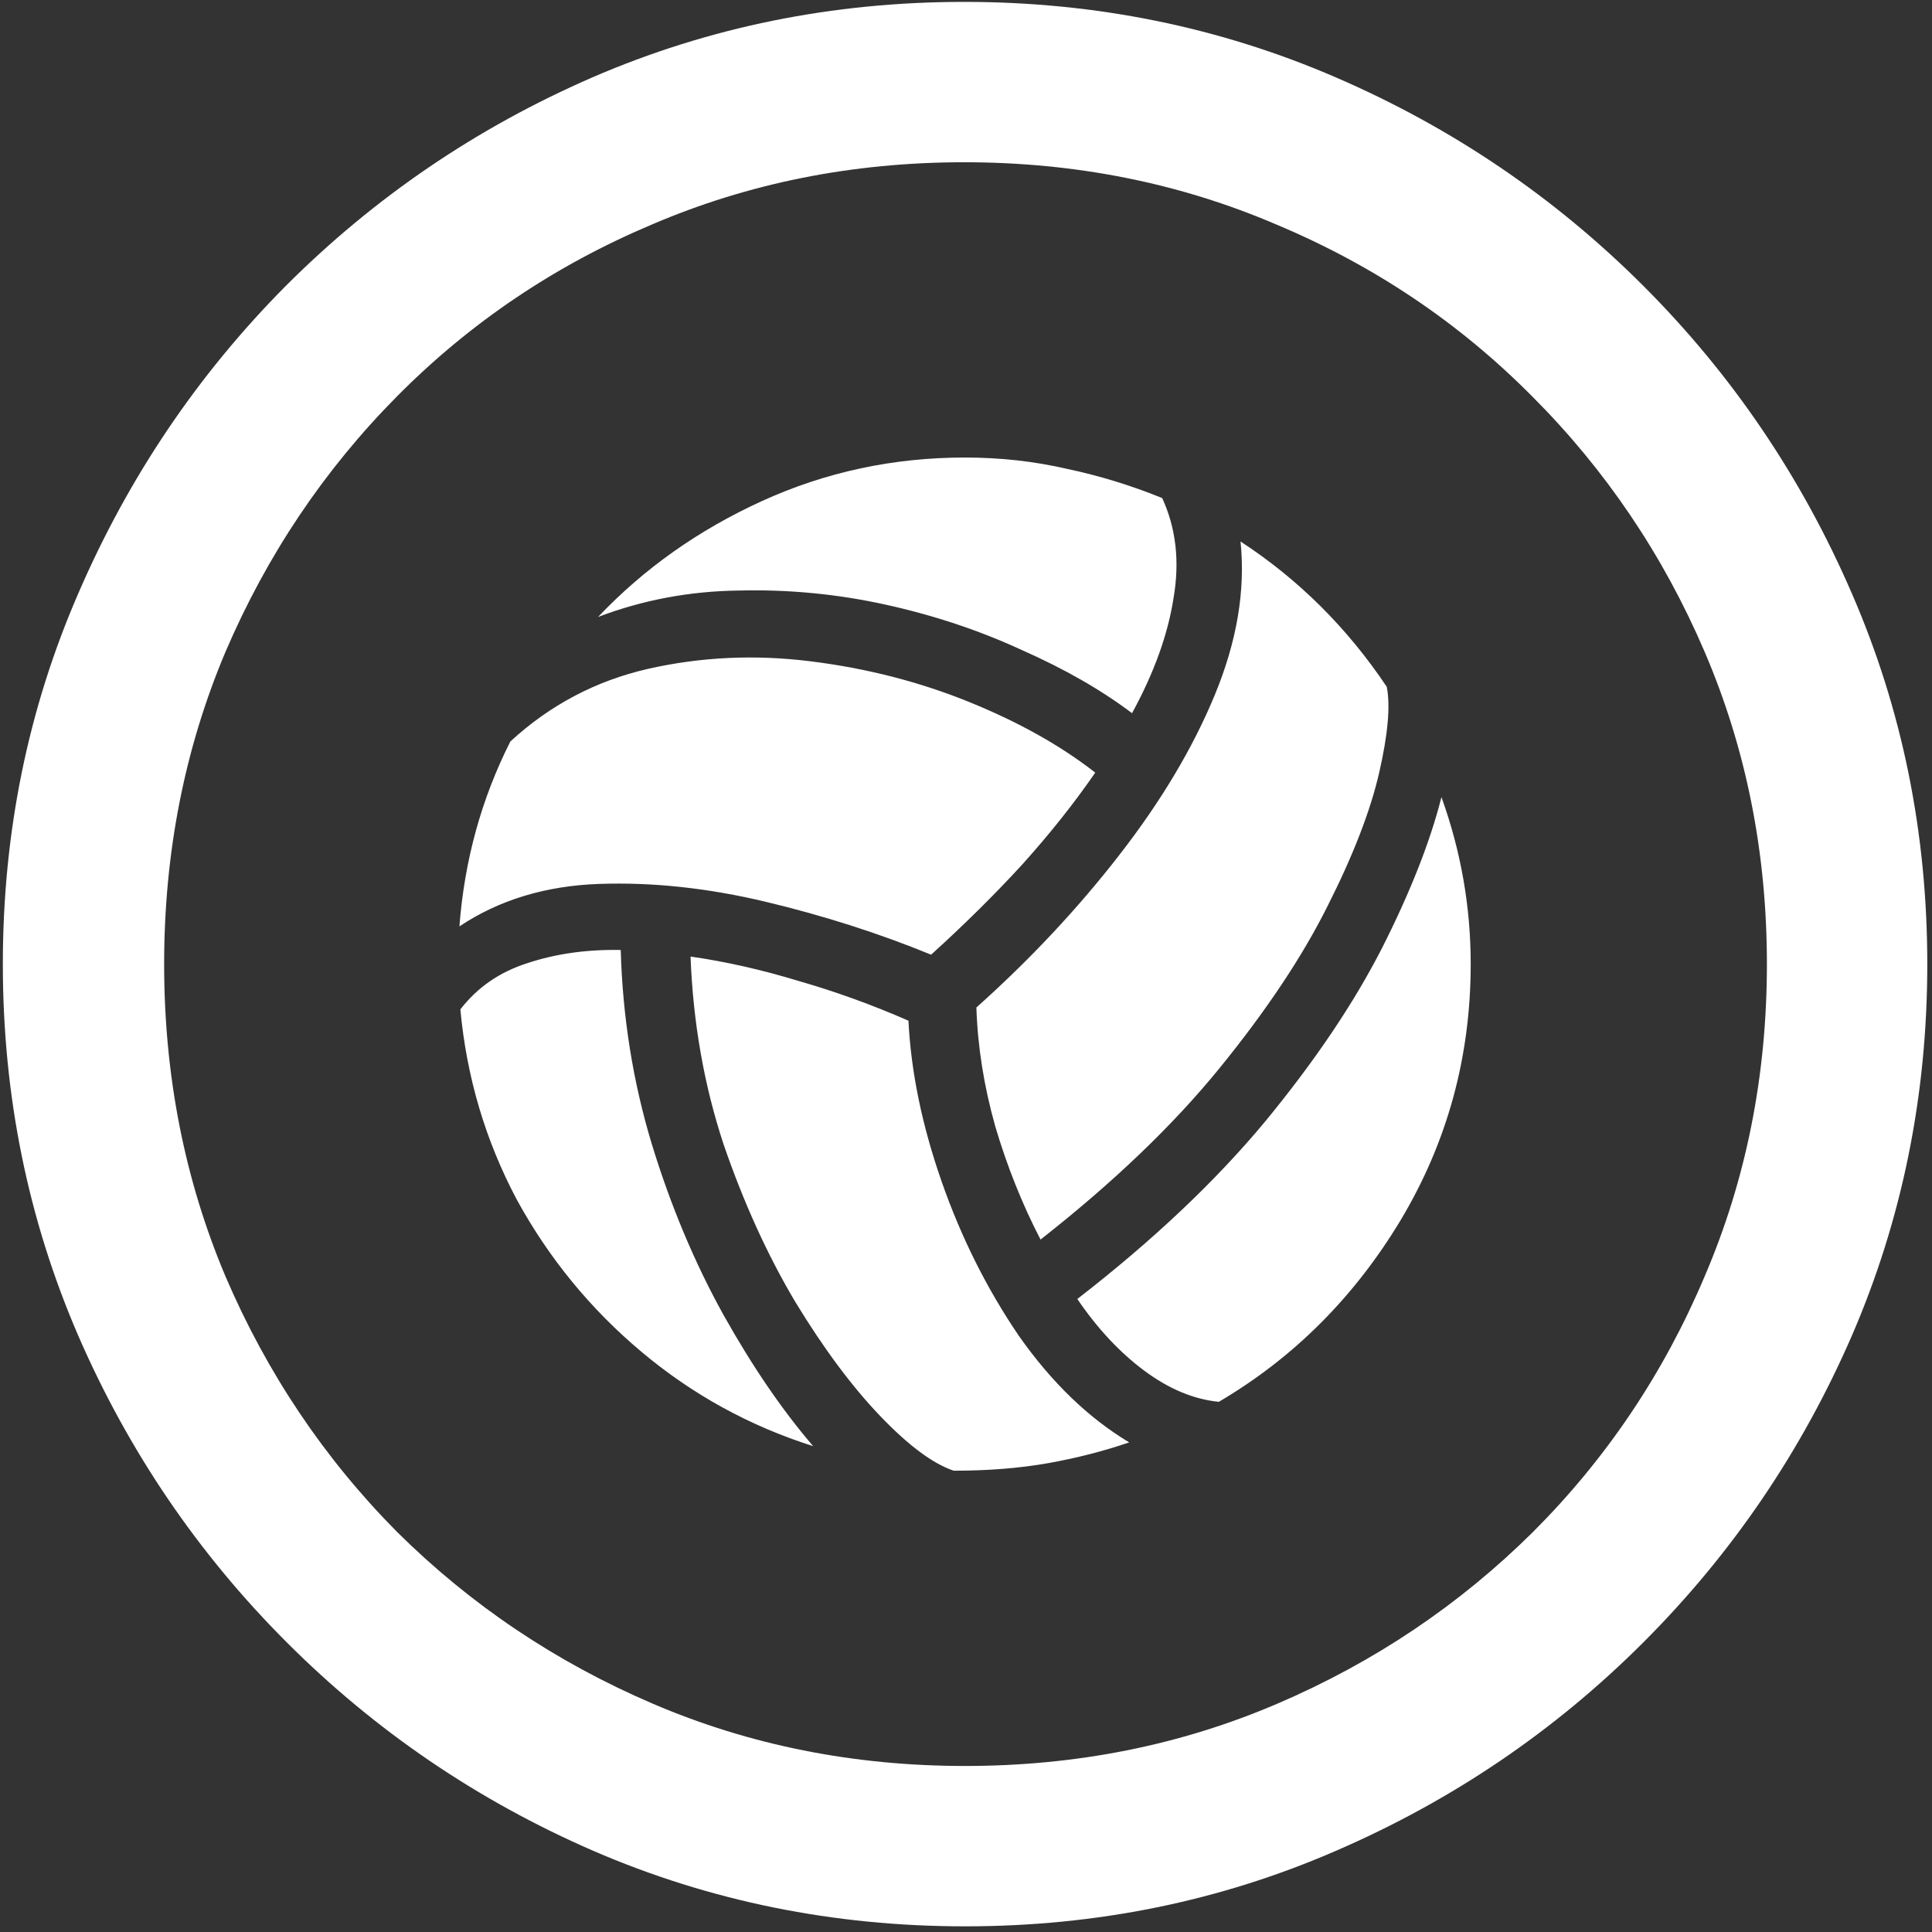<svg width="128" height="128" viewBox="0 0 128 128" fill="none" xmlns="http://www.w3.org/2000/svg">
<rect x="0" y="0" width="128" height="128" fill="#333333" stroke="none"/>
<path d="M63.938 127.625C72.646 127.625 80.833 125.958 88.5 122.625C96.208 119.292 103 114.688 108.875 108.812C114.75 102.938 119.354 96.167 122.688 88.5C126.021 80.792 127.688 72.583 127.688 63.875C127.688 55.167 126.021 46.979 122.688 39.312C119.354 31.604 114.75 24.812 108.875 18.938C103 13.062 96.208 8.458 88.5 5.125C80.792 1.792 72.583 0.125 63.875 0.125C55.167 0.125 46.958 1.792 39.25 5.125C31.583 8.458 24.812 13.062 18.938 18.938C13.104 24.812 8.521 31.604 5.188 39.312C1.854 46.979 0.188 55.167 0.188 63.875C0.188 72.583 1.854 80.792 5.188 88.5C8.521 96.167 13.125 102.938 19 108.812C24.875 114.688 31.646 119.292 39.312 122.625C47.021 125.958 55.229 127.625 63.938 127.625ZM63.938 117C56.562 117 49.667 115.625 43.25 112.875C36.833 110.125 31.188 106.333 26.312 101.5C21.479 96.625 17.688 90.979 14.938 84.562C12.229 78.146 10.875 71.25 10.875 63.875C10.875 56.5 12.229 49.604 14.938 43.188C17.688 36.771 21.479 31.125 26.312 26.25C31.146 21.375 36.771 17.583 43.188 14.875C49.604 12.125 56.5 10.75 63.875 10.75C71.25 10.75 78.146 12.125 84.562 14.875C91.021 17.583 96.667 21.375 101.5 26.25C106.375 31.125 110.188 36.771 112.938 43.188C115.688 49.604 117.062 56.5 117.062 63.875C117.062 71.25 115.688 78.146 112.938 84.562C110.229 90.979 106.438 96.625 101.562 101.5C96.688 106.333 91.042 110.125 84.625 112.875C78.208 115.625 71.312 117 63.938 117ZM75 47.25C76.458 44.583 77.375 42.042 77.75 39.625C78.167 37.208 77.917 35 77 33C74.958 32.167 72.854 31.521 70.688 31.062C68.521 30.562 66.271 30.312 63.938 30.312C59.188 30.312 54.708 31.271 50.5 33.188C46.292 35.104 42.667 37.667 39.625 40.875C42.583 39.75 45.688 39.167 48.938 39.125C52.229 39.042 55.479 39.354 58.688 40.062C61.896 40.771 64.896 41.771 67.688 43.062C70.521 44.312 72.958 45.708 75 47.25ZM61.688 63.25C63.896 61.25 65.917 59.25 67.75 57.25C69.583 55.208 71.188 53.188 72.562 51.188C70.271 49.396 67.479 47.833 64.188 46.5C60.896 45.167 57.396 44.271 53.688 43.812C50.021 43.354 46.438 43.521 42.938 44.312C39.479 45.104 36.438 46.708 33.812 49.125C31.896 52.917 30.771 57 30.438 61.375C33.062 59.625 36.146 58.688 39.688 58.562C43.229 58.438 46.917 58.833 50.75 59.75C54.583 60.667 58.229 61.833 61.688 63.25ZM41.125 62.938C38.875 62.896 36.812 63.188 34.938 63.812C33.104 64.396 31.625 65.417 30.5 66.875C30.917 71.375 32.167 75.583 34.25 79.5C36.375 83.375 39.125 86.729 42.5 89.562C45.875 92.396 49.667 94.479 53.875 95.812C51.833 93.438 49.854 90.542 47.938 87.125C46.021 83.667 44.438 79.896 43.188 75.812C41.938 71.688 41.25 67.396 41.125 62.938ZM60.188 67.625C57.812 66.583 55.396 65.708 52.938 65C50.479 64.25 48.083 63.708 45.75 63.375C45.917 67.75 46.646 71.896 47.938 75.812C49.271 79.688 50.854 83.167 52.688 86.25C54.562 89.333 56.438 91.854 58.312 93.812C60.188 95.771 61.812 96.979 63.188 97.438C65.479 97.438 67.562 97.271 69.438 96.938C71.312 96.604 73.104 96.146 74.812 95.562C72.104 93.938 69.667 91.583 67.5 88.5C65.375 85.375 63.667 81.958 62.375 78.25C61.083 74.542 60.354 71 60.188 67.625ZM80.75 92.875C85.708 89.958 89.729 85.938 92.812 80.812C95.896 75.646 97.438 70 97.438 63.875C97.438 60.083 96.792 56.396 95.5 52.812C94.75 55.771 93.438 59.104 91.562 62.812C89.688 66.479 87.104 70.312 83.812 74.312C80.521 78.271 76.375 82.188 71.375 86.062C72.708 88.021 74.188 89.604 75.812 90.812C77.438 92.021 79.083 92.708 80.75 92.875ZM68.938 82.125C73.771 78.333 77.729 74.542 80.812 70.75C83.896 66.958 86.271 63.396 87.938 60.062C89.646 56.688 90.792 53.729 91.375 51.188C91.958 48.646 92.125 46.75 91.875 45.5C89.25 41.583 86.021 38.375 82.188 35.875C82.521 39.083 81.958 42.458 80.5 46C79.042 49.542 76.917 53.104 74.125 56.688C71.375 60.229 68.229 63.583 64.688 66.75C64.771 69.333 65.188 71.958 65.938 74.625C66.729 77.292 67.729 79.792 68.938 82.125Z" fill="white"/>
</svg>
